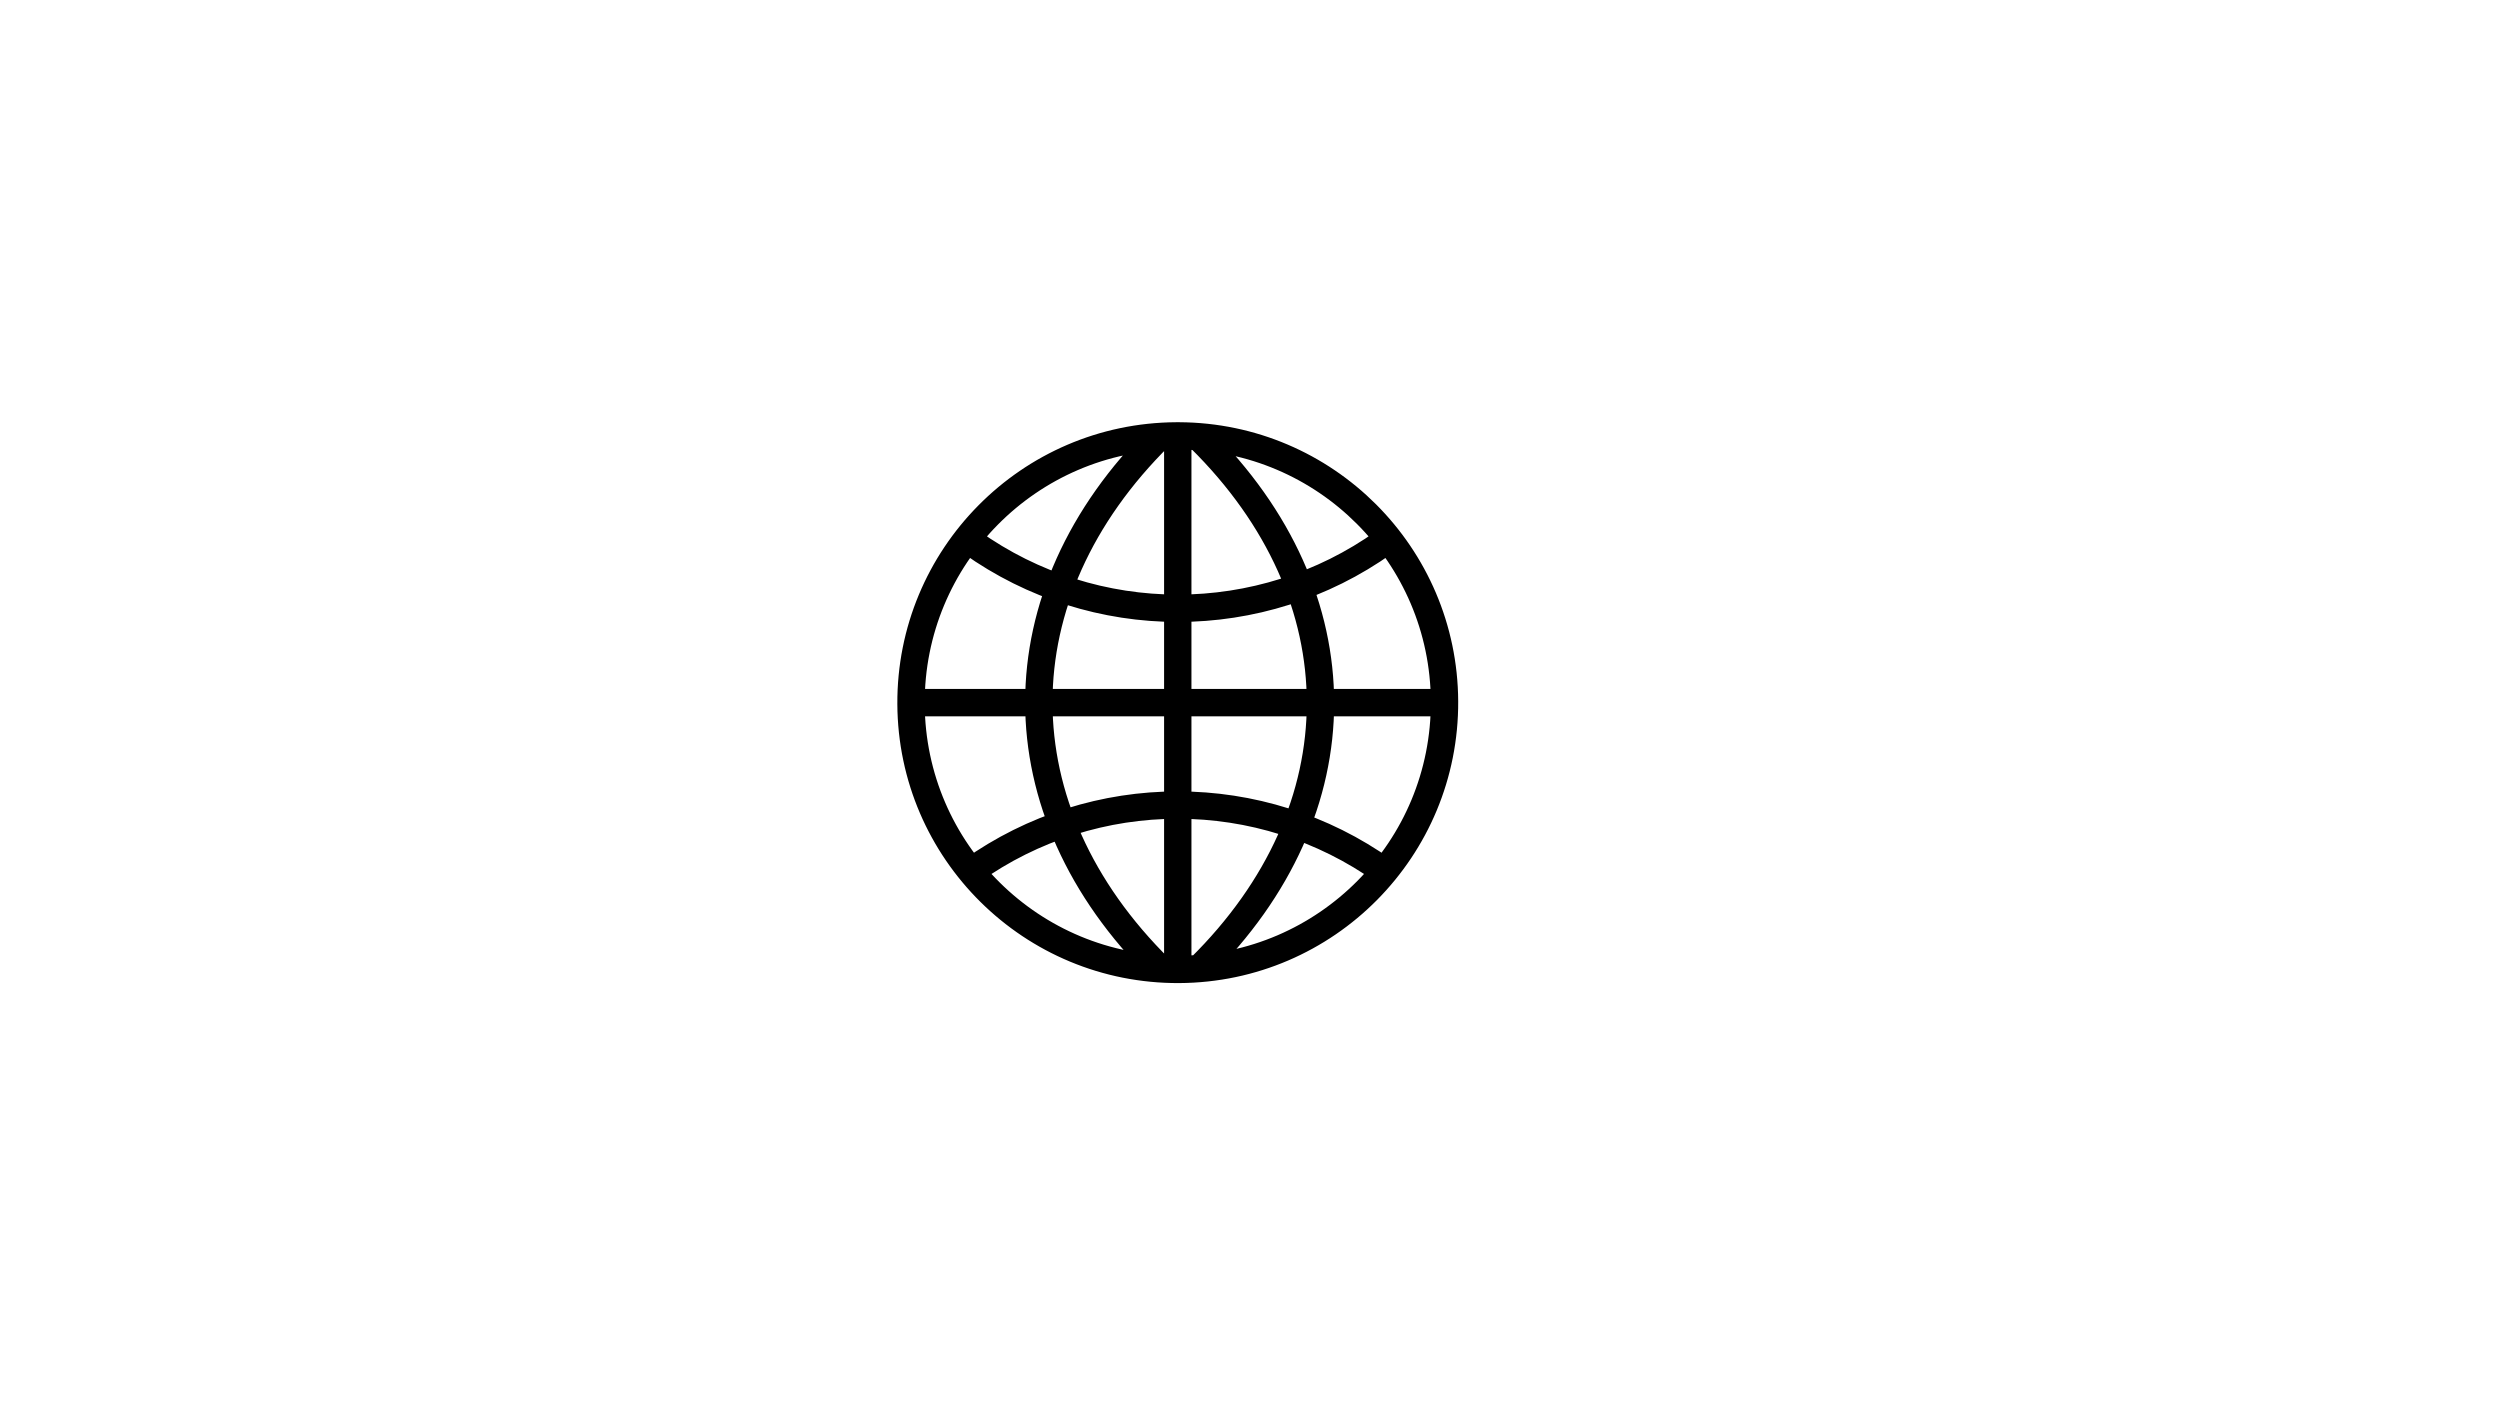 <svg xmlns="http://www.w3.org/2000/svg" xmlns:xlink="http://www.w3.org/1999/xlink" width="1920" zoomAndPan="magnify" viewBox="0 0 1440 810" height="1080" preserveAspectRatio="xMidYMid meet" version="1.0"><defs><clipPath id="75cfb758fc"><path d="M 516.375 243 L 840.375 243 L 840.375 567 L 516.375 567 Z M 516.375 243 " clip-rule="nonzero"/></clipPath></defs><g clip-path="url(#75cfb758fc)"><path stroke-linecap="butt" transform="matrix(5.176, 0, 0, 5.176, 352.306, 157.859)" fill="none" stroke-linejoin="miter" d="M 65.466 18.262 C 83.353 35.898 83.353 59.575 65.466 77.209 M 40.013 66.452 C 53.767 56.639 72.232 56.639 85.987 66.452 M 61.047 17.979 C 43.036 35.736 43.036 59.578 61.047 77.335 M 62.847 18.01 C 46.453 18.094 33.231 31.452 33.316 47.846 C 33.399 64.242 46.758 77.462 63.153 77.379 C 79.546 77.294 92.769 63.937 92.684 47.542 C 92.601 31.267 79.428 18.094 63.153 18.01 L 62.847 18.01 Z M 63 18.01 L 63 77.379 M 92.685 47.694 L 33.315 47.694 M 40.013 29.834 C 53.767 39.646 72.232 39.646 85.987 29.834 " stroke="#000000" stroke-width="3.045" stroke-opacity="1" stroke-miterlimit="4"/></g></svg>